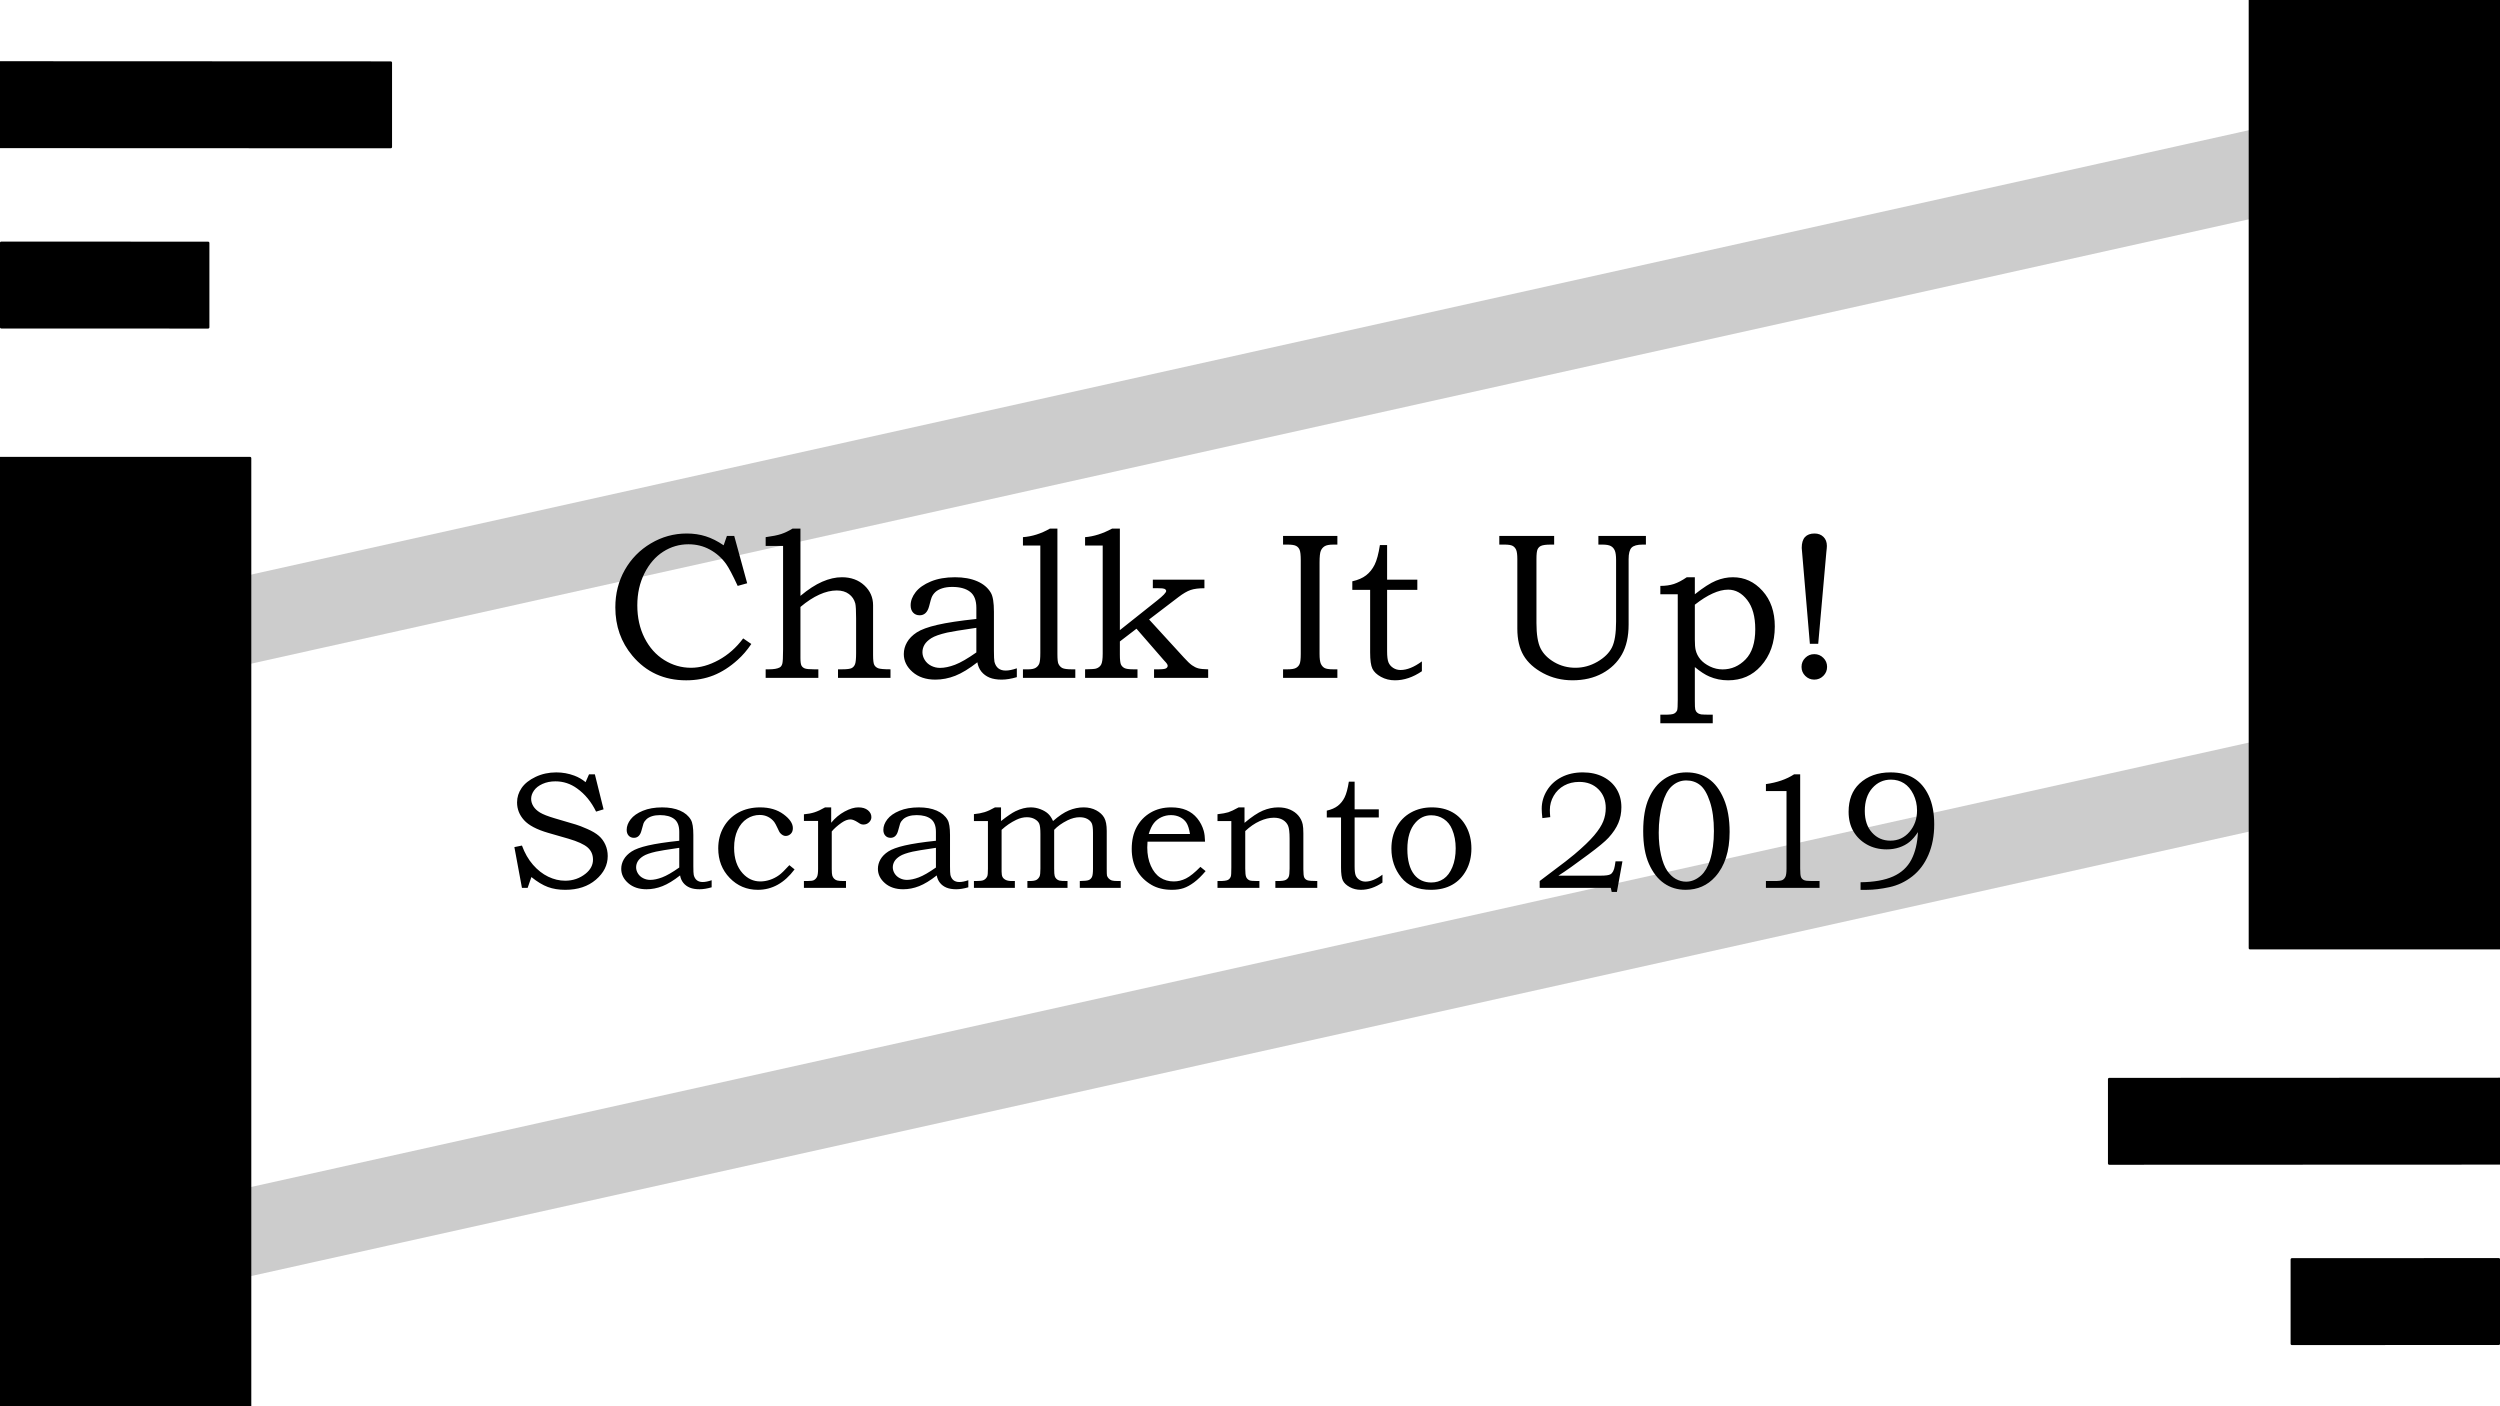 <svg xmlns:xlink="http://www.w3.org/1999/xlink" xmlns="http://www.w3.org/2000/svg" version="1.1" viewBox="0.0 0.0 960.0 540.0" fill="none" stroke="none" stroke-linecap="square" stroke-miterlimit="10"><rect x="0.0" y="0.0" width="960.0" height="540.0" fill="#808080" stroke="none"/><clipPath id="g64163215f9_0_103.0"><path d="m0 0l960.0 0l0 540.0l-960.0 0l0 -540.0z" clip-rule="nonzero"/></clipPath><g clip-path="url(#g64163215f9_0_103.0)"><path fill="#ffffff" d="m0 0l960.0 0l0 540.0l-960.0 0z" fill-rule="evenodd"/><path fill="#cccccc" d="m-22.74 280.85l1012.504 -225.228l-7.024 -31.622l-1012.504 225.228z" fill-rule="evenodd"/><path stroke="#cccccc" stroke-width="1.0" stroke-linejoin="round" stroke-linecap="butt" d="m-22.74 280.85l1012.504 -225.228l-7.024 -31.622l-1012.504 225.228z" fill-rule="evenodd"/><path fill="#cccccc" d="m-22.741 516.001l1012.504 -225.228l-7.024 -31.622l-1012.504 225.228z" fill-rule="evenodd"/><path stroke="#cccccc" stroke-width="1.0" stroke-linejoin="round" stroke-linecap="butt" d="m-22.741 516.001l1012.504 -225.228l-7.024 -31.622l-1012.504 225.228z" fill-rule="evenodd"/><path fill="#000000" fill-opacity="0.0" d="m950.303 211.465l-960.0 0l0 117.071l960.0 0z" fill-rule="evenodd"/><path fill="#000000" d="m279.132 205.8l2.812 0l4.969 18.172l-3.641 1.016q-2.922 -6.297 -4.453 -8.438q-2.5 -3.484 -6.234 -5.516q-3.719 -2.031 -8.219 -2.031q-5.266 0 -9.703 2.844q-4.438 2.828 -7.188 8.297q-2.75 5.469 -2.75 12.297q0 7.031 2.781 12.547q2.797 5.5 7.562 8.469q4.766 2.969 10.281 2.969q5.188 0 10.609 -2.969q5.438 -2.969 9.422 -8.312l3.125 2.141q-2.422 3.594 -5.234 6.094q-4.453 4.031 -9.266 5.953q-4.797 1.906 -10.531 1.906q-12.703 0 -20.625 -9.422q-6.562 -7.812 -6.562 -18.594q0 -7.922 3.625 -14.344q3.641 -6.438 10.016 -10.219q6.391 -3.797 13.781 -3.797q3.938 0 7.312 1.078q3.391 1.078 6.859 3.453l1.25 -3.594zm14.883 3.828l0 -3.359q3.797 -0.5 5.906 -1.188q2.109 -0.688 4.406 -2.094l3.047 0l0 25.828q4.422 -3.719 8.359 -5.438q3.953 -1.719 7.547 -1.719q5.234 0 8.625 3.125q3.359 3.125 3.359 7.625l0 19.172q0 2.859 0.453 3.734q0.453 0.875 1.5 1.297q1.062 0.406 4.734 0.406l0 3.281l-20.156 0l0 -3.281l1.484 0q2.844 0 3.734 -0.453q0.906 -0.453 1.312 -1.484q0.422 -1.031 0.422 -4.281l0 -13.312q0 -4.422 -0.312 -5.75q-0.594 -2.266 -2.438 -3.625q-1.828 -1.375 -4.672 -1.375q-3.203 0 -6.703 1.594q-3.5 1.578 -7.25 4.734l0 19.578q0 2.188 0.391 2.938q0.391 0.734 1.281 1.094q0.906 0.344 3.609 0.344l1.594 0l0 3.281l-20.234 0l0 -3.281l1.219 0q2.844 0 4.141 -0.703q0.703 -0.359 1.016 -1.375q0.312 -1.016 0.312 -5.625l0 -39.688l-6.688 0zm80.906 28.047l0 -4.25q0 -4.344 -2.422 -6.188q-2.422 -1.859 -6.844 -1.859q-2.188 0 -3.828 0.531q-1.641 0.516 -2.641 1.438q-0.984 0.922 -1.453 2.094q-0.203 0.422 -0.938 3.312q-0.906 3.516 -3.641 3.516q-1.562 0 -2.516 -1.031q-0.953 -1.031 -0.953 -2.797q0 -2.578 1.906 -5.047q1.922 -2.484 5.844 -4.109q3.922 -1.625 9.281 -1.625q5.0 0 8.547 1.547q3.562 1.547 5.234 4.438q1.172 1.984 1.172 7.266l0 15.031q0 3.203 0.203 4.188q0.422 1.672 1.5 2.516q1.078 0.844 2.797 0.844q1.797 0 4.297 -0.859l0 3.391q-3.25 0.953 -5.828 0.953q-2.766 0 -4.672 -0.781q-1.891 -0.797 -3.109 -2.297q-1.203 -1.5 -1.547 -3.578q-4.688 3.672 -8.484 5.172q-3.781 1.484 -7.656 1.484q-5.391 0 -8.75 -2.938q-3.359 -2.938 -3.359 -6.875q0 -2.391 1.234 -4.531q1.234 -2.156 3.75 -3.797q2.516 -1.641 7.906 -2.891q5.391 -1.25 14.969 -2.266zm0 3.406q-9.062 1.328 -11.219 1.828q-4.25 0.984 -6.094 2.156q-1.828 1.172 -2.609 2.516q-0.781 1.344 -0.781 2.875q0 1.516 0.875 2.953q0.875 1.422 2.469 2.25q1.609 0.812 3.406 0.812q2.547 0 5.75 -1.203q3.203 -1.219 8.203 -4.734l0 -9.453zm17.891 -31.609l0 -3.203q5.312 -0.391 10.344 -3.281l2.891 0l0 48.094q0 3.047 0.391 3.828q0.516 1.094 1.484 1.609q0.984 0.5 3.75 0.5l1.25 0l0 3.281l-20.109 0l0 -3.281l2.031 0q1.906 0 2.859 -0.578q0.969 -0.594 1.375 -1.609q0.406 -1.016 0.406 -4.062l0 -41.297l-6.672 0zm23.859 0l0 -3.203q5.0 -0.391 10.359 -3.281l3.0 0l0 38.984l14.344 -11.406q3.438 -2.734 3.438 -3.625q0 -0.547 -0.75 -0.859q-0.469 -0.203 -2.297 -0.203l-2.078 0l0 -3.281l19.812 0l0 3.281q-3.328 0 -5.328 0.688q-1.984 0.688 -4.594 2.672l-11.328 8.641l13.359 14.609q1.906 2.109 3.109 2.969q1.219 0.859 2.422 1.188q1.219 0.328 3.797 0.375l0 3.281l-20.781 0l0 -3.281l1.609 0q2.375 0 3.0 -0.375q0.625 -0.375 0.625 -1.0q0 -0.625 -1.172 -1.797q-0.188 -0.188 -0.422 -0.469l-10.391 -11.953l-6.375 4.891l0 5.109q0 2.859 0.422 3.766q0.438 0.891 1.359 1.359q0.922 0.469 3.531 0.469l1.453 0l0 3.281l-20.125 0l0 -3.281q3.406 -0.047 4.188 -0.281q1.359 -0.422 1.969 -1.516q0.609 -1.094 0.609 -4.219l0 -41.531l-6.766 0zm76.023 -3.672l20.859 0l0 3.328l-1.609 0q-2.266 0 -3.281 0.625q-1.016 0.625 -1.484 1.781q-0.469 1.141 -0.469 4.469l0 35.109q0 2.656 0.5 3.781q0.516 1.109 1.438 1.625q0.922 0.5 3.297 0.5l1.609 0l0 3.281l-20.859 0l0 -3.281l1.719 0q2.297 0 3.25 -0.531q0.969 -0.531 1.391 -1.516q0.438 -1.0 0.438 -3.859l0 -35.938q0 -3.0 -0.438 -4.031q-0.422 -1.047 -1.391 -1.531q-0.953 -0.484 -3.25 -0.484l-1.719 0l0 -3.328zm37.188 3.516l2.766 0l0 13.281l11.609 0l0 3.906l-11.609 0l0 23.562q0 3.0 0.531 4.297q0.531 1.281 1.797 2.109q1.266 0.812 2.828 0.812q3.719 0 8.203 -3.312l0 3.781q-5.109 3.484 -10.344 3.484q-2.969 0 -5.375 -1.328q-2.406 -1.328 -3.281 -3.125q-0.875 -1.797 -0.875 -6.25l0 -24.031l-6.844 0l0 -3.281q3.281 -0.734 5.297 -2.297q2.016 -1.562 3.266 -4.062q1.25 -2.5 2.031 -7.547zm45.852 -3.516l21.062 0l0 3.328l-1.406 0q-2.578 0 -3.672 0.5q-0.859 0.391 -1.297 1.328q-0.422 0.938 -0.422 3.75l0 24.531q0 6.562 1.578 9.734q1.578 3.156 5.266 5.312q3.703 2.141 8.109 2.141q4.453 0 8.438 -2.297q3.984 -2.312 5.578 -5.469q1.609 -3.172 1.609 -10.0l0 -23.594q0 -2.578 -0.516 -3.703q-0.5 -1.141 -1.531 -1.688q-1.031 -0.547 -3.219 -0.547l-1.531 0l0 -3.328l18.25 0l0 3.328l-1.25 0q-3.094 0 -4.25 1.172q-1.141 1.172 -1.141 4.406l0 25.125q0 6.875 -2.578 11.469q-2.578 4.578 -7.5 7.266q-4.922 2.672 -11.453 2.672q-6.172 0 -11.297 -2.734q-5.109 -2.734 -7.516 -6.812q-2.391 -4.094 -2.391 -10.266l0 -26.719q0 -2.578 -0.469 -3.609q-0.469 -1.031 -1.375 -1.5q-0.891 -0.469 -3.125 -0.469l-1.953 0l0 -3.328zm61.836 22.391l0 -3.203q2.938 0 5.203 -0.734q2.266 -0.75 4.953 -2.594l3.094 0l0 6.531q4.875 -3.875 8.109 -5.203q3.25 -1.328 6.5 -1.328q6.672 0 11.375 5.234q4.719 5.234 4.719 13.641q0 9.297 -5.359 15.234q-4.875 5.469 -12.578 5.469q-3.828 0 -7.188 -1.453q-2.422 -1.016 -5.578 -3.625l0 12.859q0 2.891 0.156 3.391q0.188 0.75 0.766 1.25q0.594 0.516 1.5 0.672q0.656 0.109 4.453 0.109l0 3.281l-20.125 0l0 -3.281l1.766 0q2.688 0 3.484 -0.406q0.812 -0.406 1.203 -1.266q0.234 -0.672 0.234 -4.062l0 -40.516l-6.688 0zm13.25 4.016l0 13.438q0 2.656 0.312 3.953q0.469 1.984 1.812 3.594q1.344 1.594 3.672 2.734q2.328 1.125 4.859 1.125q5.078 0 8.812 -3.828q3.734 -3.828 3.734 -11.594q0 -7.266 -3.094 -11.234q-3.078 -3.969 -7.297 -3.969q-2.734 0 -5.938 1.453q-3.203 1.438 -6.875 4.328zm44.172 15.0l-2.969 -34.922q-0.156 -1.484 -0.156 -1.875q0 -2.844 1.25 -4.188q1.25 -1.359 3.672 -1.359q2.109 0 3.422 1.297q1.312 1.281 1.312 3.469q0 0.703 -0.203 2.344l-3.125 35.234l-3.203 0zm1.688 3.984q2.062 0 3.484 1.438q1.438 1.422 1.438 3.453q0 2.031 -1.453 3.469q-1.438 1.422 -3.469 1.422q-2.0 0 -3.453 -1.422q-1.438 -1.438 -1.438 -3.469q0 -2.031 1.422 -3.453q1.438 -1.438 3.469 -1.438z" fill-rule="nonzero"/><path fill="#000000" d="m226.178 297.346l2.25 0l3.344 13.438l-2.875 0.875q-2.75 -5.656 -7.312 -8.906q-3.75 -2.719 -8.312 -2.719q-2.75 0 -4.938 0.984q-2.188 0.984 -3.281 2.547q-1.094 1.562 -1.094 3.188q0 1.469 0.844 2.844q0.844 1.375 2.562 2.422q1.719 1.047 5.625 2.203l8.156 2.406q1.5 0.438 4.359 1.688q2.859 1.25 4.453 2.641q1.594 1.391 2.5 3.406q0.906 2.016 0.906 4.359q0 5.188 -4.547 9.078q-4.547 3.891 -11.766 3.891q-3.719 0 -6.656 -1.078q-2.938 -1.078 -6.344 -3.828l-1.438 4.156l-2.188 0l-2.906 -15.656l2.906 -0.594q1.594 4.344 4.234 7.375q2.641 3.031 5.844 4.578q3.203 1.547 6.516 1.547q4.5 0 7.875 -2.719q2.812 -2.281 2.812 -5.375q0 -2.844 -2.031 -4.656q-2.062 -1.812 -7.375 -3.375l-7.812 -2.25q-6.562 -1.906 -9.25 -4.875q-2.688 -2.969 -2.688 -6.812q0 -3.0 1.75 -5.547q1.75 -2.547 5.375 -4.266q3.625 -1.719 7.938 -1.719q3.625 0 6.938 1.25q2.344 0.875 4.312 2.5l1.312 -3.0zm34.656 25.5l0 -3.406q0 -3.469 -1.938 -4.953q-1.938 -1.484 -5.469 -1.484q-1.75 0 -3.062 0.422q-1.312 0.422 -2.109 1.156q-0.797 0.734 -1.172 1.672q-0.156 0.344 -0.75 2.656q-0.719 2.812 -2.906 2.812q-1.25 0 -2.016 -0.828q-0.766 -0.828 -0.766 -2.234q0 -2.062 1.531 -4.047q1.531 -1.984 4.672 -3.281q3.141 -1.297 7.422 -1.297q4 0 6.844 1.234q2.844 1.234 4.188 3.547q0.938 1.594 0.938 5.812l0 12.031q0 2.562 0.156 3.344q0.344 1.344 1.203 2.016q0.859 0.672 2.234 0.672q1.438 0 3.438 -0.688l0 2.719q-2.594 0.75 -4.656 0.75q-2.219 0 -3.734 -0.625q-1.516 -0.625 -2.484 -1.828q-0.969 -1.203 -1.25 -2.859q-3.75 2.938 -6.781 4.125q-3.031 1.188 -6.125 1.188q-4.312 0 -7.0 -2.344q-2.688 -2.344 -2.688 -5.5q0 -1.906 0.984 -3.625q0.984 -1.719 3.0 -3.031q2.016 -1.312 6.328 -2.312q4.312 -1.0 11.969 -1.812zm0 2.719q-7.25 1.062 -8.969 1.469q-3.406 0.781 -4.875 1.719q-1.469 0.938 -2.094 2.016q-0.625 1.078 -0.625 2.297q0 1.219 0.703 2.359q0.703 1.141 1.984 1.797q1.281 0.656 2.719 0.656q2.031 0 4.594 -0.969q2.563 -0.969 6.563 -3.781l0 -7.562zm42.281 6.656l2.0 1.625q-5.875 7.844 -14.094 7.844q-6.406 0 -10.812 -4.562q-4.406 -4.562 -4.406 -11.344q0 -4.531 2.047 -8.141q2.047 -3.609 5.688 -5.609q3.641 -2.0 8.359 -2.0q5.375 0 8.969 2.641q3.594 2.641 3.594 5.328q0 1.438 -0.844 2.219q-0.844 0.781 -1.906 0.781q-0.562 0 -1.094 -0.281q-0.531 -0.281 -1.094 -0.906q-0.25 -0.281 -0.906 -1.75q-0.844 -1.812 -1.312 -2.438q-0.969 -1.25 -2.391 -1.969q-1.422 -0.719 -3.172 -0.719q-2.656 0 -4.922 1.469q-2.266 1.469 -3.594 4.328q-1.328 2.859 -1.328 6.828q0 6.156 3.281 9.781q2.844 3.125 6.781 3.125q1.812 0 3.672 -0.609q1.859 -0.609 3.516 -1.797q1.219 -0.844 3.969 -3.844zm5.594 -16.969l0 -2.562q2.281 -0.188 4.062 -0.766q1.781 -0.578 4.062 -1.891l2.344 0l0 5.906q2.219 -2.719 5.156 -4.312q2.938 -1.594 5.281 -1.594q2.312 0 3.656 1.094q1.344 1.094 1.344 2.656q0 1.125 -0.891 1.984q-0.891 0.859 -2.141 0.859q-0.562 0 -0.969 -0.156q-0.406 -0.156 -1.188 -0.688q-1.719 -1.125 -2.875 -1.125q-1.562 0 -3.438 1.312q-2.375 1.688 -3.719 3.312l0 14.406q0 1.875 0.203 2.547q0.203 0.672 0.672 1.156q0.469 0.484 1.156 0.703q0.688 0.219 2.406 0.219l1.031 0l0 2.625l-16.156 0l0 -2.625l1.344 0q1.906 0 2.5 -0.344q0.812 -0.469 1.203 -1.297q0.391 -0.828 0.391 -2.984l0 -18.438l-5.438 0zm50.688 7.594l0 -3.406q0 -3.469 -1.938 -4.953q-1.938 -1.484 -5.469 -1.484q-1.75 0 -3.062 0.422q-1.312 0.422 -2.109 1.156q-0.797 0.734 -1.172 1.672q-0.156 0.344 -0.75 2.656q-0.719 2.812 -2.906 2.812q-1.25 0 -2.016 -0.828q-0.766 -0.828 -0.766 -2.234q0 -2.062 1.531 -4.047q1.531 -1.984 4.672 -3.281q3.141 -1.297 7.422 -1.297q4.0 0 6.844 1.234q2.844 1.234 4.188 3.547q0.938 1.594 0.938 5.812l0 12.031q0 2.562 0.156 3.344q0.344 1.344 1.203 2.016q0.859 0.672 2.234 0.672q1.438 0 3.438 -0.688l0 2.719q-2.594 0.75 -4.656 0.75q-2.219 0 -3.734 -0.625q-1.516 -0.625 -2.484 -1.828q-0.969 -1.203 -1.25 -2.859q-3.75 2.938 -6.781 4.125q-3.031 1.188 -6.125 1.188q-4.312 0 -7.0 -2.344q-2.688 -2.344 -2.688 -5.5q0 -1.906 0.984 -3.625q0.984 -1.719 3.0 -3.031q2.016 -1.312 6.328 -2.312q4.312 -1.0 11.969 -1.812zm0 2.719q-7.25 1.062 -8.969 1.469q-3.406 0.781 -4.875 1.719q-1.469 0.938 -2.094 2.016q-0.625 1.078 -0.625 2.297q0 1.219 0.703 2.359q0.703 1.141 1.984 1.797q1.281 0.656 2.719 0.656q2.031 0 4.594 -0.969q2.562 -0.969 6.562 -3.781l0 -7.562zm14.594 -10.281l0 -2.656q2.344 -0.219 4.094 -0.766q1.75 -0.547 4.0 -1.828l2.312 0l0 5.25q3.562 -2.812 5.562 -3.781q3.062 -1.469 5.844 -1.469q1.906 0 3.734 0.703q1.828 0.703 2.938 1.734q1.109 1.031 1.891 2.812q3.281 -2.906 6.078 -4.078q2.797 -1.172 5.672 -1.172q2.75 0 4.859 1.141q2.109 1.141 3.062 2.859q0.953 1.719 0.953 5.031l0 14.5q0 2.281 0.094 2.656q0.156 0.594 0.672 1.125q0.516 0.531 1.172 0.75q0.656 0.219 2.438 0.219l1.0 0l0 2.625l-15.719 0l0 -2.625q2.688 -0.031 3.484 -0.391q0.797 -0.359 1.188 -1.172q0.391 -0.812 0.391 -3.188l0 -13.781q0 -2.625 -0.469 -3.625q-0.469 -1.0 -1.672 -1.672q-1.203 -0.672 -2.984 -0.672q-2.219 0 -4.656 1.188q-3.25 1.625 -5.125 3.656l0 14.906q0 2.156 0.203 2.828q0.203 0.672 0.688 1.125q0.484 0.453 1.125 0.625q0.641 0.172 3.109 0.172l0 2.625l-15.406 0l0 -2.625l0.875 0q1.844 0 2.609 -0.438q0.766 -0.438 1.203 -1.344q0.312 -0.719 0.312 -2.969l0 -13.312q0 -2.938 -0.453 -3.969q-0.453 -1.031 -1.734 -1.75q-1.281 -0.719 -3.0 -0.719q-2.031 0 -4.094 1.0q-3.062 1.469 -5.625 3.844l0 16.062q0 1.438 0.391 2.109q0.391 0.672 1.234 1.078q0.844 0.406 2.312 0.406l1.156 0l0 2.625l-15.719 0l0 -2.625l0.844 0q2.156 0 2.844 -0.344q1.0 -0.469 1.438 -1.5q0.25 -0.562 0.25 -2.906l0 -18.281l-5.375 0zm86.969 17.594l2.0 1.625q-2.281 2.719 -4.422 4.312q-2.141 1.594 -4.047 2.234q-1.906 0.641 -4.469 0.641q-4.594 0 -7.812 -1.875q-3.688 -2.156 -5.656 -5.625q-1.969 -3.469 -1.969 -8.188q0 -4.938 1.906 -8.438q1.906 -3.5 5.328 -5.516q3.422 -2.016 7.922 -2.016q3.344 0 5.812 1.047q2.469 1.047 4.188 3.156q1.719 2.109 2.5 4.828q0.438 1.594 0.5 4.125l-22.094 0q-0.094 1.531 -0.094 2.281q0 3.938 1.375 7.016q1.375 3.078 3.641 4.531q2.266 1.453 5.141 1.453q2.438 0 4.719 -1.141q2.281 -1.141 5.531 -4.453zm-4.0 -12.625q-0.469 -2.875 -1.328 -4.25q-0.859 -1.375 -2.438 -2.188q-1.578 -0.812 -3.547 -0.812q-1.969 0 -3.688 0.812q-1.719 0.812 -2.859 2.25q-1.141 1.438 -1.984 4.188l15.844 0zm10.562 -4.969l0 -2.625q2.781 -0.312 4.156 -0.75q1.375 -0.438 3.969 -1.875l2.25 0l0 5.938q4.125 -3.469 7.047 -4.703q2.922 -1.234 5.922 -1.234q2.562 0 4.531 0.859q1.969 0.859 3.203 2.328q1.234 1.469 1.641 3.344q0.25 1.156 0.25 3.5l0 13.75q0 2.469 0.359 3.172q0.359 0.703 1.141 1.016q0.781 0.312 3.844 0.312l0 2.625l-16.094 0l0 -2.625l0.875 0q2.25 0 3.062 -0.406q0.812 -0.406 1.172 -1.188q0.359 -0.781 0.359 -3.188l0 -11.5q0 -3.562 -0.578 -4.938q-0.578 -1.375 -1.969 -2.234q-1.391 -0.859 -3.516 -0.859q-2.531 0 -5.406 1.297q-2.875 1.297 -5.562 3.828l0 14.406q0 2.438 0.359 3.25q0.359 0.812 1.172 1.219q0.562 0.312 3.0 0.312l0.906 0l0 2.625l-16.094 0l0 -2.625l0.781 0q2.312 0 3.156 -0.391q0.844 -0.391 1.188 -1.391q0.188 -0.5 0.188 -3.438l0 -17.812l-5.312 0zm50.438 -15.125l2.219 0l0 10.625l9.281 0l0 3.125l-9.281 0l0 18.844q0 2.406 0.422 3.438q0.422 1.031 1.438 1.688q1.016 0.656 2.266 0.656q2.969 0 6.562 -2.656l0 3.031q-4.094 2.781 -8.281 2.781q-2.375 0 -4.297 -1.062q-1.922 -1.062 -2.625 -2.5q-0.703 -1.438 -0.703 -5.0l0 -19.219l-5.469 0l0 -2.625q2.625 -0.594 4.234 -1.844q1.609 -1.25 2.609 -3.25q1.0 -2.0 1.625 -6.031zm31.875 9.875q4.594 0 7.953 1.906q3.359 1.906 5.297 5.562q1.938 3.656 1.938 8.344q0 4.688 -1.984 8.344q-1.984 3.656 -5.406 5.578q-3.422 1.922 -8.172 1.922q-7.562 0 -11.359 -4.719q-3.797 -4.719 -3.797 -11.094q0 -4.656 1.969 -8.266q1.969 -3.609 5.516 -5.594q3.547 -1.984 8.047 -1.984zm-0.25 3.031q-3.562 0 -6.031 2.812q-3.125 3.5 -3.125 10.188q0 6.438 2.656 9.812q2.406 3.0 6.531 3.0q2.656 0 4.734 -1.406q2.078 -1.406 3.359 -4.484q1.281 -3.078 1.281 -7.234q0 -4.062 -1.375 -7.281q-1.062 -2.562 -3.203 -3.984q-2.141 -1.422 -4.828 -1.422zm45.719 0.719l-3.031 0.375q-0.25 -2.219 -0.25 -3.625q0 -3.688 2.0 -6.969q2.0 -3.281 5.578 -5.125q3.578 -1.844 8.203 -1.844q4.469 0 7.844 1.734q3.375 1.734 5.172 4.75q1.797 3.016 1.797 6.891q0 3.281 -1.172 6.078q-1.172 2.797 -3.766 5.641q-1.938 2.125 -7.844 6.5q-7.438 5.562 -11.406 8.062l16.25 0q2.875 0 3.75 -0.531q1.219 -0.688 1.656 -3.188l0.281 -1.781l2.656 0l-2.125 11.75l-2.0 0l-0.344 -1.562l-27.312 0l0 -2.625l5.0 -3.781q5.688 -4.219 8.344 -6.469q5.031 -4.25 7.578 -7.266q2.547 -3.016 3.5 -5.438q0.953 -2.422 0.953 -5.078q0 -4.406 -2.828 -7.219q-2.828 -2.812 -7.359 -2.812q-3.25 0 -5.797 1.406q-2.547 1.406 -4.016 3.938q-1.469 2.531 -1.469 5.469q0 1.094 0.156 2.719zm52.375 -17.188q4.812 0 8.406 2.453q3.594 2.453 5.844 7.703q2.25 5.25 2.25 12.719q0 11.062 -5.531 17.219q-4.5 5.0 -11.375 5.0q-4.656 0 -8.25 -2.484q-3.594 -2.484 -5.812 -7.453q-2.219 -4.969 -2.219 -12.625q0 -7.719 2.172 -12.594q2.172 -4.875 5.922 -7.406q3.75 -2.531 8.594 -2.531zm-0.156 3.094q-3.25 0 -5.719 2.375q-2.156 2.062 -3.406 6.5q-1.438 5.062 -1.438 11.188q0 4.75 0.891 8.609q0.891 3.859 2.359 6.0q1.469 2.141 3.328 3.172q1.859 1.031 3.922 1.031q3.094 0 5.781 -2.406q2.156 -1.969 3.406 -5.875q1.5 -4.75 1.5 -11.156q0 -6.625 -1.531 -11.25q-1.531 -4.625 -3.766 -6.406q-2.234 -1.781 -5.328 -1.781zm41.406 -2.344l2.344 0l0 36.188q0 2.562 0.328 3.297q0.328 0.734 1.078 1.109q0.75 0.375 2.969 0.375l3.062 0l0 2.625l-20.594 0l0 -2.625l3.406 0q2.219 0 2.953 -0.391q0.734 -0.391 1.141 -1.25q0.406 -0.859 0.406 -3.141l0 -29.75l-7.906 0l0 -2.688q6.469 -0.906 10.812 -3.75zm25.531 44.344l0 -2.906q7.75 -0.094 12.516 -2.234q4.766 -2.141 7.0 -6.453q2.234 -4.312 2.516 -10.562q-1.594 2.438 -3.266 3.781q-1.672 1.344 -3.906 2.094q-2.234 0.75 -4.859 0.75q-4.25 0 -7.578 -1.875q-3.328 -1.875 -5.172 -5.062q-1.844 -3.188 -1.844 -7.5q0 -6.875 4.156 -10.812q4.594 -4.312 11.938 -4.312q5.281 0 8.906 2.188q3.625 2.188 5.75 6.688q2.125 4.5 2.125 11.062q0 6.562 -2.219 11.719q-2.219 5.156 -6.203 8.266q-3.984 3.109 -8.766 4.141q-4.781 1.031 -8.656 1.031l-2.438 0zm11.438 -18.875q4.469 0 7.359 -3.391q2.891 -3.391 2.891 -8.172q0 -3.375 -1.406 -6.234q-1.406 -2.859 -3.609 -4.25q-2.203 -1.391 -5.016 -1.391q-4.281 0 -7.156 3.266q-2.875 3.266 -2.875 8.766q0 5.25 2.797 8.328q2.797 3.078 7.016 3.078z" fill-rule="nonzero"/><path fill="#000000" d="m-0.001 175.93l0 364.063l96.0 0l0 -364.063z" fill-rule="evenodd"/><path stroke="#000000" stroke-width="1.0" stroke-linejoin="round" stroke-linecap="butt" d="m-0.001 175.93l0 364.063l96.0 0l0 -364.063z" fill-rule="evenodd"/><path fill="#000000" d="m863.999 0.007l0 364.063l96.0 0l0 -364.063z" fill-rule="evenodd"/><path stroke="#000000" stroke-width="1.0" stroke-linejoin="round" stroke-linecap="butt" d="m863.999 0.007l0 364.063l96.0 0l0 -364.063z" fill-rule="evenodd"/><path xmlns="http://www.w3.org/2000/svg" fill="#000000" d="m960 414.336l-150.047 0.063l0 32.378l150.047 -0.063z" fill-rule="evenodd" style="animation-name:alternateLeft;animation-duration:1s;animation-iteration-count:infinite;animation-timing-function:ease-in-out;animation-delay:0.5s;"/><path xmlns="http://www.w3.org/2000/svg" stroke="#000000" stroke-width="1.0" stroke-linejoin="round" stroke-linecap="butt" d="m960 414.336l-150.047 0.063l0 32.378l150.047 -0.063z" fill-rule="evenodd" style="animation-name:alternateLeft;animation-duration:1s;animation-iteration-count:infinite;animation-timing-function:ease-in-out;animation-delay:0.5s;"/><path xmlns="http://www.w3.org/2000/svg" fill="#000000" d="m959.522 483.598l-79.433 0.031l0 32.378l79.433 -0.031z" fill-rule="evenodd" style="animation-name:alternateLeft;animation-duration:1s;animation-iteration-count:infinite;animation-timing-function:ease-in-out;"/><path xmlns="http://www.w3.org/2000/svg" stroke="#000000" stroke-width="1.0" stroke-linejoin="round" stroke-linecap="butt" d="m959.522 483.598l-79.433 0.031l0 32.378l79.433 -0.031z" fill-rule="evenodd" style="animation-name:alternateLeft;animation-duration:1s;animation-iteration-count:infinite;animation-timing-function:ease-in-out;"/><path xmlns="http://www.w3.org/2000/svg" fill="#000000" d="m-5.028871E-4 24.005l150.047 0.063l0 32.378l-150.047 -0.063z" fill-rule="evenodd" style="animation-name:alternateRight;animation-duration:1s;animation-iteration-count:infinite;animation-timing-function:ease-in-out;"/><path xmlns="http://www.w3.org/2000/svg" stroke="#000000" stroke-width="1.0" stroke-linejoin="round" stroke-linecap="butt" d="m-5.028871E-4 24.005l150.047 0.063l0 32.378l-150.047 -0.063z" fill-rule="evenodd" style="animation-name:alternateRight;animation-duration:1s;animation-iteration-count:infinite;animation-timing-function:ease-in-out;"/><path xmlns="http://www.w3.org/2000/svg" fill="#000000" d="m0.477 93.267l79.433 0.031l0 32.378l-79.433 -0.031z" fill-rule="evenodd" style="animation-name:alternateRight;animation-duration:1s;animation-iteration-count:infinite;animation-timing-function:ease-in-out;animation-delay:0.5s;"/><path xmlns="http://www.w3.org/2000/svg" stroke="#000000" stroke-width="1.0" stroke-linejoin="round" stroke-linecap="butt" d="m0.477 93.267l79.433 0.031l0 32.378l-79.433 -0.031z" fill-rule="evenodd" style="animation-name:alternateRight;animation-duration:1s;animation-iteration-count:infinite;animation-timing-function:ease-in-out;animation-delay:0.5s;"/></g>
<style xmlns="http://www.w3.org/2000/svg">
    @keyframes alternateUp {
        50% {transform:translateY(20px);}
    }
    @keyframes alternateDown {
        50% {transform:translateY(-20px);}
    }
    @keyframes alternateLeft {
        50% {transform:translateX(20px);}
    }
    @keyframes alternateRight {
        50% {transform:translateX(-20px);}
    }
</style>
</svg>